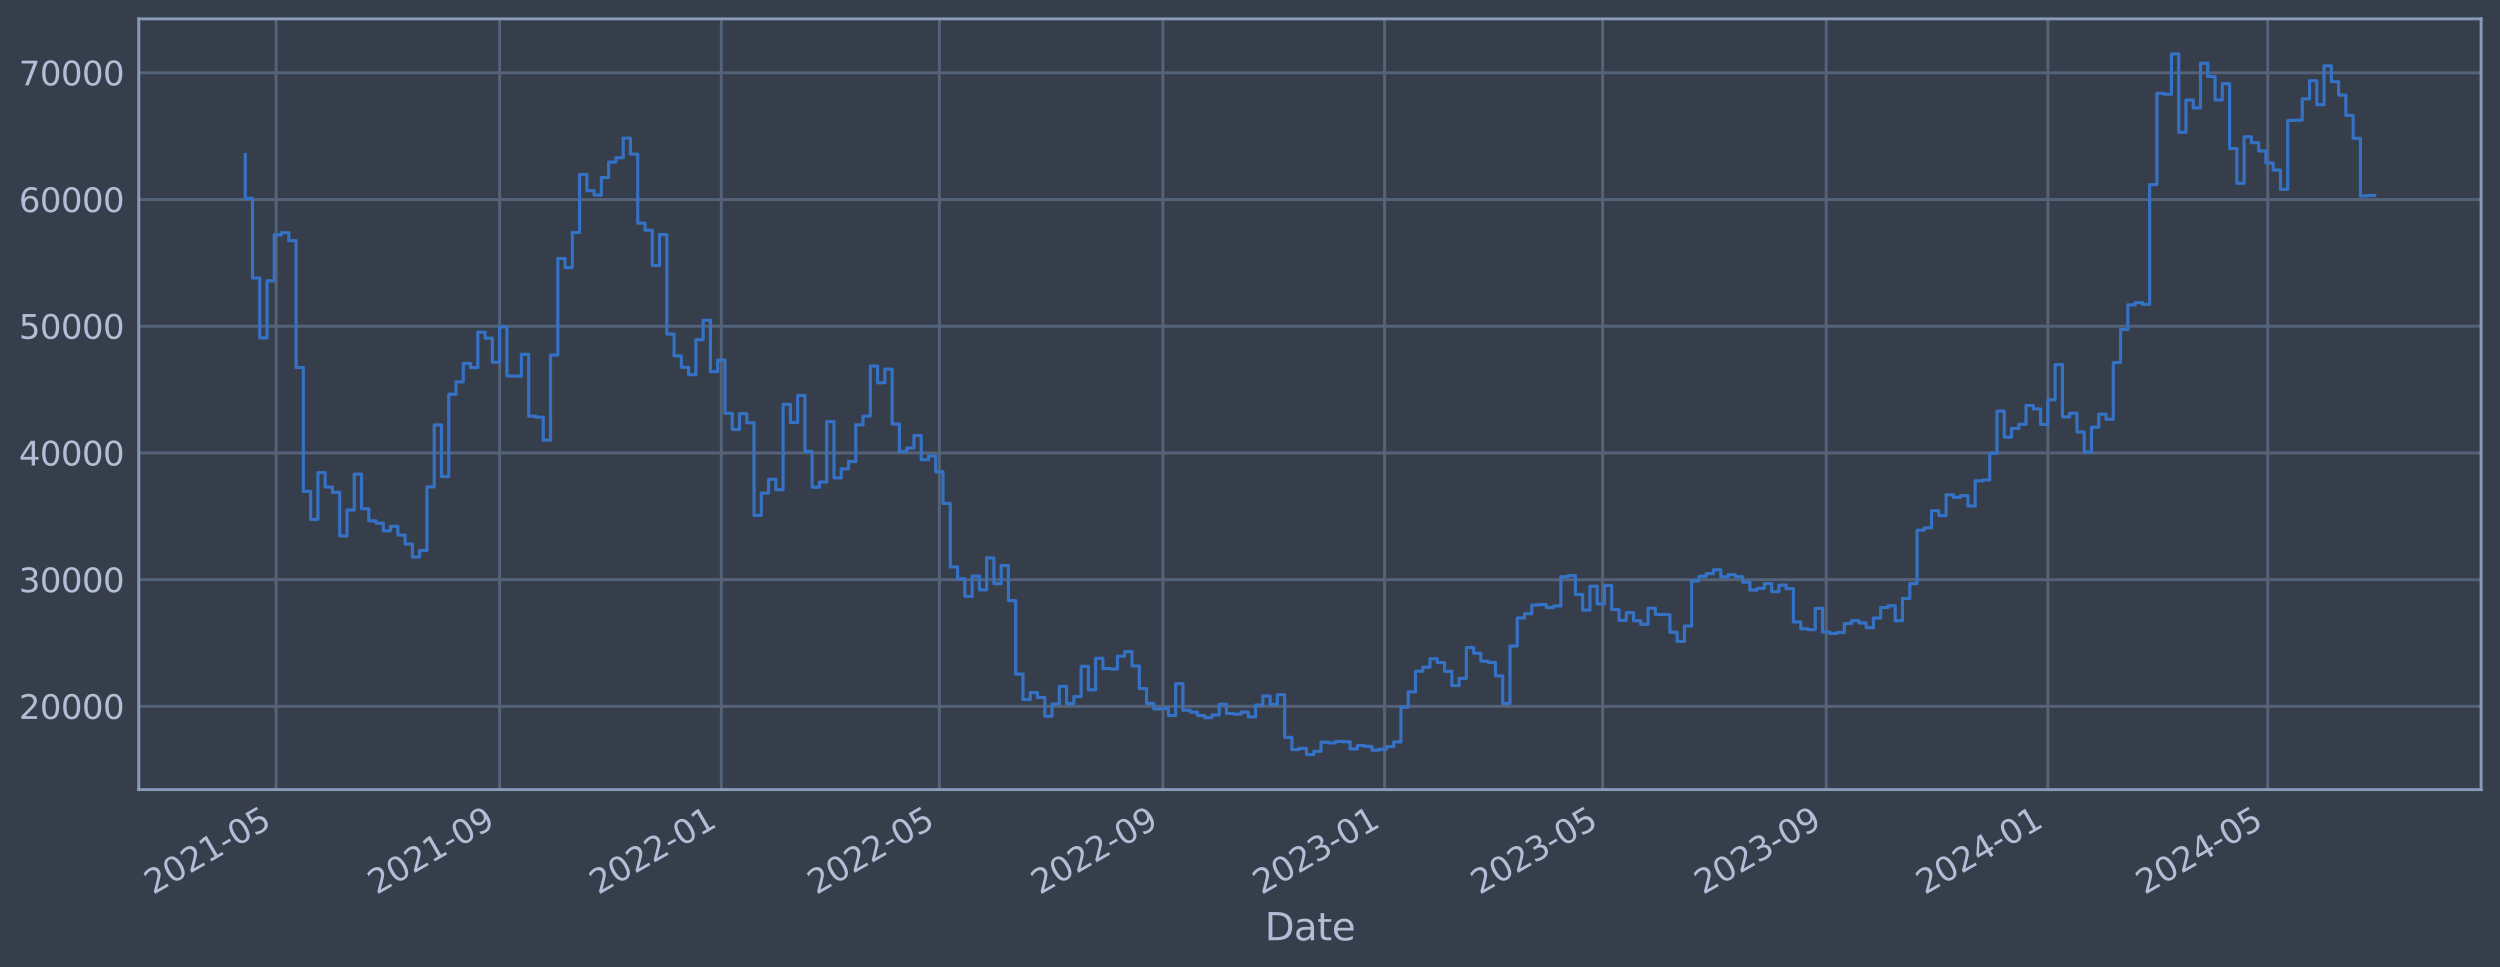 <?xml version="1.0" encoding="utf-8" standalone="no"?>
<!DOCTYPE svg PUBLIC "-//W3C//DTD SVG 1.1//EN"
  "http://www.w3.org/Graphics/SVG/1.1/DTD/svg11.dtd">
<svg xmlns:xlink="http://www.w3.org/1999/xlink" width="952.884pt" height="368.58pt" viewBox="0 0 952.884 368.58" xmlns="http://www.w3.org/2000/svg" version="1.1">
 <defs>
  <style type="text/css">*{stroke-linejoin: round; stroke-linecap: butt}</style>
 </defs>
 <g id="figure_1">
  <g id="patch_1">
   <path d="M 0 368.58 
L 952.884 368.58 
L 952.884 0 
L 0 0 
z
" style="fill: #373e4b"/>
  </g>
  <g id="axes_1">
   <g id="patch_2">
    <path d="M 52.884 300.96 
L 945.684 300.96 
L 945.684 7.2 
L 52.884 7.2 
z
" style="fill: #373e4b"/>
   </g>
   <g id="matplotlib.axis_1">
    <g id="xtick_1">
     <g id="line2d_1">
      <path d="M 105.24 300.96 
L 105.24 7.2 
" clip-path="url(#p9cae170495)" style="fill: none; stroke: #546379; stroke-width: 1.12; stroke-linecap: square"/>
     </g>
     <g id="line2d_2"/>
     <g id="text_1">
      <!-- 2021-05 -->
      <g style="fill: #b1bed6" transform="translate(58.337 341.175) rotate(-30) scale(0.126 -0.126)">
       <defs>
        <path id="DejaVuSans-32" d="M 1228 531 
L 3431 531 
L 3431 0 
L 469 0 
L 469 531 
Q 828 903 1448 1529 
Q 2069 2156 2228 2338 
Q 2531 2678 2651 2914 
Q 2772 3150 2772 3378 
Q 2772 3750 2511 3984 
Q 2250 4219 1831 4219 
Q 1534 4219 1204 4116 
Q 875 4013 500 3803 
L 500 4441 
Q 881 4594 1212 4672 
Q 1544 4750 1819 4750 
Q 2544 4750 2975 4387 
Q 3406 4025 3406 3419 
Q 3406 3131 3298 2873 
Q 3191 2616 2906 2266 
Q 2828 2175 2409 1742 
Q 1991 1309 1228 531 
z
" transform="scale(0.016)"/>
        <path id="DejaVuSans-30" d="M 2034 4250 
Q 1547 4250 1301 3770 
Q 1056 3291 1056 2328 
Q 1056 1369 1301 889 
Q 1547 409 2034 409 
Q 2525 409 2770 889 
Q 3016 1369 3016 2328 
Q 3016 3291 2770 3770 
Q 2525 4250 2034 4250 
z
M 2034 4750 
Q 2819 4750 3233 4129 
Q 3647 3509 3647 2328 
Q 3647 1150 3233 529 
Q 2819 -91 2034 -91 
Q 1250 -91 836 529 
Q 422 1150 422 2328 
Q 422 3509 836 4129 
Q 1250 4750 2034 4750 
z
" transform="scale(0.016)"/>
        <path id="DejaVuSans-31" d="M 794 531 
L 1825 531 
L 1825 4091 
L 703 3866 
L 703 4441 
L 1819 4666 
L 2450 4666 
L 2450 531 
L 3481 531 
L 3481 0 
L 794 0 
L 794 531 
z
" transform="scale(0.016)"/>
        <path id="DejaVuSans-2d" d="M 313 2009 
L 1997 2009 
L 1997 1497 
L 313 1497 
L 313 2009 
z
" transform="scale(0.016)"/>
        <path id="DejaVuSans-35" d="M 691 4666 
L 3169 4666 
L 3169 4134 
L 1269 4134 
L 1269 2991 
Q 1406 3038 1543 3061 
Q 1681 3084 1819 3084 
Q 2600 3084 3056 2656 
Q 3513 2228 3513 1497 
Q 3513 744 3044 326 
Q 2575 -91 1722 -91 
Q 1428 -91 1123 -41 
Q 819 9 494 109 
L 494 744 
Q 775 591 1075 516 
Q 1375 441 1709 441 
Q 2250 441 2565 725 
Q 2881 1009 2881 1497 
Q 2881 1984 2565 2268 
Q 2250 2553 1709 2553 
Q 1456 2553 1204 2497 
Q 953 2441 691 2322 
L 691 4666 
z
" transform="scale(0.016)"/>
       </defs>
       <use xlink:href="#DejaVuSans-32"/>
       <use xlink:href="#DejaVuSans-30" x="63.623"/>
       <use xlink:href="#DejaVuSans-32" x="127.246"/>
       <use xlink:href="#DejaVuSans-31" x="190.869"/>
       <use xlink:href="#DejaVuSans-2d" x="254.492"/>
       <use xlink:href="#DejaVuSans-30" x="290.576"/>
       <use xlink:href="#DejaVuSans-35" x="354.199"/>
      </g>
     </g>
    </g>
    <g id="xtick_2">
     <g id="line2d_3">
      <path d="M 190.433 300.96 
L 190.433 7.2 
" clip-path="url(#p9cae170495)" style="fill: none; stroke: #546379; stroke-width: 1.12; stroke-linecap: square"/>
     </g>
     <g id="line2d_4"/>
     <g id="text_2">
      <!-- 2021-09 -->
      <g style="fill: #b1bed6" transform="translate(143.53 341.175) rotate(-30) scale(0.126 -0.126)">
       <defs>
        <path id="DejaVuSans-39" d="M 703 97 
L 703 672 
Q 941 559 1184 500 
Q 1428 441 1663 441 
Q 2288 441 2617 861 
Q 2947 1281 2994 2138 
Q 2813 1869 2534 1725 
Q 2256 1581 1919 1581 
Q 1219 1581 811 2004 
Q 403 2428 403 3163 
Q 403 3881 828 4315 
Q 1253 4750 1959 4750 
Q 2769 4750 3195 4129 
Q 3622 3509 3622 2328 
Q 3622 1225 3098 567 
Q 2575 -91 1691 -91 
Q 1453 -91 1209 -44 
Q 966 3 703 97 
z
M 1959 2075 
Q 2384 2075 2632 2365 
Q 2881 2656 2881 3163 
Q 2881 3666 2632 3958 
Q 2384 4250 1959 4250 
Q 1534 4250 1286 3958 
Q 1038 3666 1038 3163 
Q 1038 2656 1286 2365 
Q 1534 2075 1959 2075 
z
" transform="scale(0.016)"/>
       </defs>
       <use xlink:href="#DejaVuSans-32"/>
       <use xlink:href="#DejaVuSans-30" x="63.623"/>
       <use xlink:href="#DejaVuSans-32" x="127.246"/>
       <use xlink:href="#DejaVuSans-31" x="190.869"/>
       <use xlink:href="#DejaVuSans-2d" x="254.492"/>
       <use xlink:href="#DejaVuSans-30" x="290.576"/>
       <use xlink:href="#DejaVuSans-39" x="354.199"/>
      </g>
     </g>
    </g>
    <g id="xtick_3">
     <g id="line2d_5">
      <path d="M 274.933 300.96 
L 274.933 7.2 
" clip-path="url(#p9cae170495)" style="fill: none; stroke: #546379; stroke-width: 1.12; stroke-linecap: square"/>
     </g>
     <g id="line2d_6"/>
     <g id="text_3">
      <!-- 2022-01 -->
      <g style="fill: #b1bed6" transform="translate(228.03 341.175) rotate(-30) scale(0.126 -0.126)">
       <use xlink:href="#DejaVuSans-32"/>
       <use xlink:href="#DejaVuSans-30" x="63.623"/>
       <use xlink:href="#DejaVuSans-32" x="127.246"/>
       <use xlink:href="#DejaVuSans-32" x="190.869"/>
       <use xlink:href="#DejaVuSans-2d" x="254.492"/>
       <use xlink:href="#DejaVuSans-30" x="290.576"/>
       <use xlink:href="#DejaVuSans-31" x="354.199"/>
      </g>
     </g>
    </g>
    <g id="xtick_4">
     <g id="line2d_7">
      <path d="M 358.048 300.96 
L 358.048 7.2 
" clip-path="url(#p9cae170495)" style="fill: none; stroke: #546379; stroke-width: 1.12; stroke-linecap: square"/>
     </g>
     <g id="line2d_8"/>
     <g id="text_4">
      <!-- 2022-05 -->
      <g style="fill: #b1bed6" transform="translate(311.145 341.175) rotate(-30) scale(0.126 -0.126)">
       <use xlink:href="#DejaVuSans-32"/>
       <use xlink:href="#DejaVuSans-30" x="63.623"/>
       <use xlink:href="#DejaVuSans-32" x="127.246"/>
       <use xlink:href="#DejaVuSans-32" x="190.869"/>
       <use xlink:href="#DejaVuSans-2d" x="254.492"/>
       <use xlink:href="#DejaVuSans-30" x="290.576"/>
       <use xlink:href="#DejaVuSans-35" x="354.199"/>
      </g>
     </g>
    </g>
    <g id="xtick_5">
     <g id="line2d_9">
      <path d="M 443.241 300.96 
L 443.241 7.2 
" clip-path="url(#p9cae170495)" style="fill: none; stroke: #546379; stroke-width: 1.12; stroke-linecap: square"/>
     </g>
     <g id="line2d_10"/>
     <g id="text_5">
      <!-- 2022-09 -->
      <g style="fill: #b1bed6" transform="translate(396.337 341.175) rotate(-30) scale(0.126 -0.126)">
       <use xlink:href="#DejaVuSans-32"/>
       <use xlink:href="#DejaVuSans-30" x="63.623"/>
       <use xlink:href="#DejaVuSans-32" x="127.246"/>
       <use xlink:href="#DejaVuSans-32" x="190.869"/>
       <use xlink:href="#DejaVuSans-2d" x="254.492"/>
       <use xlink:href="#DejaVuSans-30" x="290.576"/>
       <use xlink:href="#DejaVuSans-39" x="354.199"/>
      </g>
     </g>
    </g>
    <g id="xtick_6">
     <g id="line2d_11">
      <path d="M 527.741 300.96 
L 527.741 7.2 
" clip-path="url(#p9cae170495)" style="fill: none; stroke: #546379; stroke-width: 1.12; stroke-linecap: square"/>
     </g>
     <g id="line2d_12"/>
     <g id="text_6">
      <!-- 2023-01 -->
      <g style="fill: #b1bed6" transform="translate(480.838 341.175) rotate(-30) scale(0.126 -0.126)">
       <defs>
        <path id="DejaVuSans-33" d="M 2597 2516 
Q 3050 2419 3304 2112 
Q 3559 1806 3559 1356 
Q 3559 666 3084 287 
Q 2609 -91 1734 -91 
Q 1441 -91 1130 -33 
Q 819 25 488 141 
L 488 750 
Q 750 597 1062 519 
Q 1375 441 1716 441 
Q 2309 441 2620 675 
Q 2931 909 2931 1356 
Q 2931 1769 2642 2001 
Q 2353 2234 1838 2234 
L 1294 2234 
L 1294 2753 
L 1863 2753 
Q 2328 2753 2575 2939 
Q 2822 3125 2822 3475 
Q 2822 3834 2567 4026 
Q 2313 4219 1838 4219 
Q 1578 4219 1281 4162 
Q 984 4106 628 3988 
L 628 4550 
Q 988 4650 1302 4700 
Q 1616 4750 1894 4750 
Q 2613 4750 3031 4423 
Q 3450 4097 3450 3541 
Q 3450 3153 3228 2886 
Q 3006 2619 2597 2516 
z
" transform="scale(0.016)"/>
       </defs>
       <use xlink:href="#DejaVuSans-32"/>
       <use xlink:href="#DejaVuSans-30" x="63.623"/>
       <use xlink:href="#DejaVuSans-32" x="127.246"/>
       <use xlink:href="#DejaVuSans-33" x="190.869"/>
       <use xlink:href="#DejaVuSans-2d" x="254.492"/>
       <use xlink:href="#DejaVuSans-30" x="290.576"/>
       <use xlink:href="#DejaVuSans-31" x="354.199"/>
      </g>
     </g>
    </g>
    <g id="xtick_7">
     <g id="line2d_13">
      <path d="M 610.856 300.96 
L 610.856 7.2 
" clip-path="url(#p9cae170495)" style="fill: none; stroke: #546379; stroke-width: 1.12; stroke-linecap: square"/>
     </g>
     <g id="line2d_14"/>
     <g id="text_7">
      <!-- 2023-05 -->
      <g style="fill: #b1bed6" transform="translate(563.952 341.175) rotate(-30) scale(0.126 -0.126)">
       <use xlink:href="#DejaVuSans-32"/>
       <use xlink:href="#DejaVuSans-30" x="63.623"/>
       <use xlink:href="#DejaVuSans-32" x="127.246"/>
       <use xlink:href="#DejaVuSans-33" x="190.869"/>
       <use xlink:href="#DejaVuSans-2d" x="254.492"/>
       <use xlink:href="#DejaVuSans-30" x="290.576"/>
       <use xlink:href="#DejaVuSans-35" x="354.199"/>
      </g>
     </g>
    </g>
    <g id="xtick_8">
     <g id="line2d_15">
      <path d="M 696.049 300.96 
L 696.049 7.2 
" clip-path="url(#p9cae170495)" style="fill: none; stroke: #546379; stroke-width: 1.12; stroke-linecap: square"/>
     </g>
     <g id="line2d_16"/>
     <g id="text_8">
      <!-- 2023-09 -->
      <g style="fill: #b1bed6" transform="translate(649.145 341.175) rotate(-30) scale(0.126 -0.126)">
       <use xlink:href="#DejaVuSans-32"/>
       <use xlink:href="#DejaVuSans-30" x="63.623"/>
       <use xlink:href="#DejaVuSans-32" x="127.246"/>
       <use xlink:href="#DejaVuSans-33" x="190.869"/>
       <use xlink:href="#DejaVuSans-2d" x="254.492"/>
       <use xlink:href="#DejaVuSans-30" x="290.576"/>
       <use xlink:href="#DejaVuSans-39" x="354.199"/>
      </g>
     </g>
    </g>
    <g id="xtick_9">
     <g id="line2d_17">
      <path d="M 780.549 300.96 
L 780.549 7.2 
" clip-path="url(#p9cae170495)" style="fill: none; stroke: #546379; stroke-width: 1.12; stroke-linecap: square"/>
     </g>
     <g id="line2d_18"/>
     <g id="text_9">
      <!-- 2024-01 -->
      <g style="fill: #b1bed6" transform="translate(733.645 341.175) rotate(-30) scale(0.126 -0.126)">
       <defs>
        <path id="DejaVuSans-34" d="M 2419 4116 
L 825 1625 
L 2419 1625 
L 2419 4116 
z
M 2253 4666 
L 3047 4666 
L 3047 1625 
L 3713 1625 
L 3713 1100 
L 3047 1100 
L 3047 0 
L 2419 0 
L 2419 1100 
L 313 1100 
L 313 1709 
L 2253 4666 
z
" transform="scale(0.016)"/>
       </defs>
       <use xlink:href="#DejaVuSans-32"/>
       <use xlink:href="#DejaVuSans-30" x="63.623"/>
       <use xlink:href="#DejaVuSans-32" x="127.246"/>
       <use xlink:href="#DejaVuSans-34" x="190.869"/>
       <use xlink:href="#DejaVuSans-2d" x="254.492"/>
       <use xlink:href="#DejaVuSans-30" x="290.576"/>
       <use xlink:href="#DejaVuSans-31" x="354.199"/>
      </g>
     </g>
    </g>
    <g id="xtick_10">
     <g id="line2d_19">
      <path d="M 864.356 300.96 
L 864.356 7.2 
" clip-path="url(#p9cae170495)" style="fill: none; stroke: #546379; stroke-width: 1.12; stroke-linecap: square"/>
     </g>
     <g id="line2d_20"/>
     <g id="text_10">
      <!-- 2024-05 -->
      <g style="fill: #b1bed6" transform="translate(817.453 341.175) rotate(-30) scale(0.126 -0.126)">
       <use xlink:href="#DejaVuSans-32"/>
       <use xlink:href="#DejaVuSans-30" x="63.623"/>
       <use xlink:href="#DejaVuSans-32" x="127.246"/>
       <use xlink:href="#DejaVuSans-34" x="190.869"/>
       <use xlink:href="#DejaVuSans-2d" x="254.492"/>
       <use xlink:href="#DejaVuSans-30" x="290.576"/>
       <use xlink:href="#DejaVuSans-35" x="354.199"/>
      </g>
     </g>
    </g>
    <g id="text_11">
     <!-- Date -->
     <g style="fill: #b1bed6" transform="translate(482.075 358.386) scale(0.144 -0.144)">
      <defs>
       <path id="DejaVuSans-44" d="M 1259 4147 
L 1259 519 
L 2022 519 
Q 2988 519 3436 956 
Q 3884 1394 3884 2338 
Q 3884 3275 3436 3711 
Q 2988 4147 2022 4147 
L 1259 4147 
z
M 628 4666 
L 1925 4666 
Q 3281 4666 3915 4102 
Q 4550 3538 4550 2338 
Q 4550 1131 3912 565 
Q 3275 0 1925 0 
L 628 0 
L 628 4666 
z
" transform="scale(0.016)"/>
       <path id="DejaVuSans-61" d="M 2194 1759 
Q 1497 1759 1228 1600 
Q 959 1441 959 1056 
Q 959 750 1161 570 
Q 1363 391 1709 391 
Q 2188 391 2477 730 
Q 2766 1069 2766 1631 
L 2766 1759 
L 2194 1759 
z
M 3341 1997 
L 3341 0 
L 2766 0 
L 2766 531 
Q 2569 213 2275 61 
Q 1981 -91 1556 -91 
Q 1019 -91 701 211 
Q 384 513 384 1019 
Q 384 1609 779 1909 
Q 1175 2209 1959 2209 
L 2766 2209 
L 2766 2266 
Q 2766 2663 2505 2880 
Q 2244 3097 1772 3097 
Q 1472 3097 1187 3025 
Q 903 2953 641 2809 
L 641 3341 
Q 956 3463 1253 3523 
Q 1550 3584 1831 3584 
Q 2591 3584 2966 3190 
Q 3341 2797 3341 1997 
z
" transform="scale(0.016)"/>
       <path id="DejaVuSans-74" d="M 1172 4494 
L 1172 3500 
L 2356 3500 
L 2356 3053 
L 1172 3053 
L 1172 1153 
Q 1172 725 1289 603 
Q 1406 481 1766 481 
L 2356 481 
L 2356 0 
L 1766 0 
Q 1100 0 847 248 
Q 594 497 594 1153 
L 594 3053 
L 172 3053 
L 172 3500 
L 594 3500 
L 594 4494 
L 1172 4494 
z
" transform="scale(0.016)"/>
       <path id="DejaVuSans-65" d="M 3597 1894 
L 3597 1613 
L 953 1613 
Q 991 1019 1311 708 
Q 1631 397 2203 397 
Q 2534 397 2845 478 
Q 3156 559 3463 722 
L 3463 178 
Q 3153 47 2828 -22 
Q 2503 -91 2169 -91 
Q 1331 -91 842 396 
Q 353 884 353 1716 
Q 353 2575 817 3079 
Q 1281 3584 2069 3584 
Q 2775 3584 3186 3129 
Q 3597 2675 3597 1894 
z
M 3022 2063 
Q 3016 2534 2758 2815 
Q 2500 3097 2075 3097 
Q 1594 3097 1305 2825 
Q 1016 2553 972 2059 
L 3022 2063 
z
" transform="scale(0.016)"/>
      </defs>
      <use xlink:href="#DejaVuSans-44"/>
      <use xlink:href="#DejaVuSans-61" x="77.002"/>
      <use xlink:href="#DejaVuSans-74" x="138.281"/>
      <use xlink:href="#DejaVuSans-65" x="177.49"/>
     </g>
    </g>
   </g>
   <g id="matplotlib.axis_2">
    <g id="ytick_1">
     <g id="line2d_21">
      <path d="M 52.884 269.229 
L 945.684 269.229 
" clip-path="url(#p9cae170495)" style="fill: none; stroke: #546379; stroke-width: 1.12; stroke-linecap: square"/>
     </g>
     <g id="line2d_22"/>
     <g id="text_12">
      <!-- 20000 -->
      <g style="fill: #b1bed6" transform="translate(7.2 274.016) scale(0.126 -0.126)">
       <use xlink:href="#DejaVuSans-32"/>
       <use xlink:href="#DejaVuSans-30" x="63.623"/>
       <use xlink:href="#DejaVuSans-30" x="127.246"/>
       <use xlink:href="#DejaVuSans-30" x="190.869"/>
       <use xlink:href="#DejaVuSans-30" x="254.492"/>
      </g>
     </g>
    </g>
    <g id="ytick_2">
     <g id="line2d_23">
      <path d="M 52.884 220.932 
L 945.684 220.932 
" clip-path="url(#p9cae170495)" style="fill: none; stroke: #546379; stroke-width: 1.12; stroke-linecap: square"/>
     </g>
     <g id="line2d_24"/>
     <g id="text_13">
      <!-- 30000 -->
      <g style="fill: #b1bed6" transform="translate(7.2 225.719) scale(0.126 -0.126)">
       <use xlink:href="#DejaVuSans-33"/>
       <use xlink:href="#DejaVuSans-30" x="63.623"/>
       <use xlink:href="#DejaVuSans-30" x="127.246"/>
       <use xlink:href="#DejaVuSans-30" x="190.869"/>
       <use xlink:href="#DejaVuSans-30" x="254.492"/>
      </g>
     </g>
    </g>
    <g id="ytick_3">
     <g id="line2d_25">
      <path d="M 52.884 172.636 
L 945.684 172.636 
" clip-path="url(#p9cae170495)" style="fill: none; stroke: #546379; stroke-width: 1.12; stroke-linecap: square"/>
     </g>
     <g id="line2d_26"/>
     <g id="text_14">
      <!-- 40000 -->
      <g style="fill: #b1bed6" transform="translate(7.2 177.423) scale(0.126 -0.126)">
       <use xlink:href="#DejaVuSans-34"/>
       <use xlink:href="#DejaVuSans-30" x="63.623"/>
       <use xlink:href="#DejaVuSans-30" x="127.246"/>
       <use xlink:href="#DejaVuSans-30" x="190.869"/>
       <use xlink:href="#DejaVuSans-30" x="254.492"/>
      </g>
     </g>
    </g>
    <g id="ytick_4">
     <g id="line2d_27">
      <path d="M 52.884 124.339 
L 945.684 124.339 
" clip-path="url(#p9cae170495)" style="fill: none; stroke: #546379; stroke-width: 1.12; stroke-linecap: square"/>
     </g>
     <g id="line2d_28"/>
     <g id="text_15">
      <!-- 50000 -->
      <g style="fill: #b1bed6" transform="translate(7.2 129.126) scale(0.126 -0.126)">
       <use xlink:href="#DejaVuSans-35"/>
       <use xlink:href="#DejaVuSans-30" x="63.623"/>
       <use xlink:href="#DejaVuSans-30" x="127.246"/>
       <use xlink:href="#DejaVuSans-30" x="190.869"/>
       <use xlink:href="#DejaVuSans-30" x="254.492"/>
      </g>
     </g>
    </g>
    <g id="ytick_5">
     <g id="line2d_29">
      <path d="M 52.884 76.042 
L 945.684 76.042 
" clip-path="url(#p9cae170495)" style="fill: none; stroke: #546379; stroke-width: 1.12; stroke-linecap: square"/>
     </g>
     <g id="line2d_30"/>
     <g id="text_16">
      <!-- 60000 -->
      <g style="fill: #b1bed6" transform="translate(7.2 80.829) scale(0.126 -0.126)">
       <defs>
        <path id="DejaVuSans-36" d="M 2113 2584 
Q 1688 2584 1439 2293 
Q 1191 2003 1191 1497 
Q 1191 994 1439 701 
Q 1688 409 2113 409 
Q 2538 409 2786 701 
Q 3034 994 3034 1497 
Q 3034 2003 2786 2293 
Q 2538 2584 2113 2584 
z
M 3366 4563 
L 3366 3988 
Q 3128 4100 2886 4159 
Q 2644 4219 2406 4219 
Q 1781 4219 1451 3797 
Q 1122 3375 1075 2522 
Q 1259 2794 1537 2939 
Q 1816 3084 2150 3084 
Q 2853 3084 3261 2657 
Q 3669 2231 3669 1497 
Q 3669 778 3244 343 
Q 2819 -91 2113 -91 
Q 1303 -91 875 529 
Q 447 1150 447 2328 
Q 447 3434 972 4092 
Q 1497 4750 2381 4750 
Q 2619 4750 2861 4703 
Q 3103 4656 3366 4563 
z
" transform="scale(0.016)"/>
       </defs>
       <use xlink:href="#DejaVuSans-36"/>
       <use xlink:href="#DejaVuSans-30" x="63.623"/>
       <use xlink:href="#DejaVuSans-30" x="127.246"/>
       <use xlink:href="#DejaVuSans-30" x="190.869"/>
       <use xlink:href="#DejaVuSans-30" x="254.492"/>
      </g>
     </g>
    </g>
    <g id="ytick_6">
     <g id="line2d_31">
      <path d="M 52.884 27.745 
L 945.684 27.745 
" clip-path="url(#p9cae170495)" style="fill: none; stroke: #546379; stroke-width: 1.12; stroke-linecap: square"/>
     </g>
     <g id="line2d_32"/>
     <g id="text_17">
      <!-- 70000 -->
      <g style="fill: #b1bed6" transform="translate(7.2 32.532) scale(0.126 -0.126)">
       <defs>
        <path id="DejaVuSans-37" d="M 525 4666 
L 3525 4666 
L 3525 4397 
L 1831 0 
L 1172 0 
L 2766 4134 
L 525 4134 
L 525 4666 
z
" transform="scale(0.016)"/>
       </defs>
       <use xlink:href="#DejaVuSans-37"/>
       <use xlink:href="#DejaVuSans-30" x="63.623"/>
       <use xlink:href="#DejaVuSans-30" x="127.246"/>
       <use xlink:href="#DejaVuSans-30" x="190.869"/>
       <use xlink:href="#DejaVuSans-30" x="254.492"/>
      </g>
     </g>
    </g>
   </g>
   <g id="line2d_33">
    <path d="M 93.466 58.875 
L 93.466 75.621 
L 96.236 75.621 
L 96.236 105.943 
L 99.007 105.943 
L 99.007 128.803 
L 101.777 128.803 
L 101.777 107.028 
L 104.548 107.028 
L 104.548 89.501 
L 107.318 89.501 
L 107.318 88.694 
L 110.089 88.694 
L 110.089 91.738 
L 112.859 91.738 
L 112.859 140.1 
L 115.63 140.1 
L 115.63 187.297 
L 118.4 187.297 
L 118.4 197.969 
L 121.171 197.969 
L 121.171 180.144 
L 123.941 180.144 
L 123.941 185.625 
L 126.712 185.625 
L 126.712 187.678 
L 129.482 187.678 
L 129.482 204.269 
L 132.253 204.269 
L 132.253 194.394 
L 135.023 194.394 
L 135.023 180.726 
L 137.794 180.726 
L 137.794 193.923 
L 140.564 193.923 
L 140.564 198.526 
L 143.335 198.526 
L 143.335 199.408 
L 146.105 199.408 
L 146.105 202.305 
L 148.875 202.305 
L 148.875 200.595 
L 151.646 200.595 
L 151.646 203.953 
L 154.416 203.953 
L 154.416 207.339 
L 157.187 207.339 
L 157.187 212.319 
L 159.957 212.319 
L 159.957 209.834 
L 162.728 209.834 
L 162.728 185.588 
L 165.498 185.588 
L 165.498 161.942 
L 168.269 161.942 
L 168.269 181.628 
L 171.039 181.628 
L 171.039 150.254 
L 173.81 150.254 
L 173.81 145.534 
L 176.58 145.534 
L 176.58 138.555 
L 179.351 138.555 
L 179.351 140.109 
L 182.121 140.109 
L 182.121 126.64 
L 184.892 126.64 
L 184.892 128.894 
L 187.662 128.894 
L 187.662 138.075 
L 190.433 138.075 
L 190.433 124.593 
L 193.203 124.593 
L 193.203 143.279 
L 198.744 143.372 
L 198.744 135.035 
L 201.515 135.035 
L 201.515 158.622 
L 204.285 158.622 
L 204.285 159.037 
L 207.056 159.037 
L 207.056 167.752 
L 209.826 167.752 
L 209.826 135.316 
L 212.597 135.316 
L 212.597 98.53 
L 215.367 98.53 
L 215.367 101.998 
L 218.138 101.998 
L 218.138 88.61 
L 220.908 88.61 
L 220.908 66.52 
L 223.679 66.52 
L 223.679 72.675 
L 226.449 72.675 
L 226.449 74.375 
L 229.22 74.375 
L 229.22 67.68 
L 231.99 67.68 
L 231.99 61.771 
L 234.761 61.771 
L 234.761 60.137 
L 237.531 60.137 
L 237.531 52.672 
L 240.302 52.672 
L 240.302 58.731 
L 243.072 58.731 
L 243.072 85.059 
L 245.843 85.059 
L 245.843 87.738 
L 248.613 87.738 
L 248.613 101.151 
L 251.384 101.151 
L 251.384 89.421 
L 254.154 89.421 
L 254.154 127.331 
L 256.925 127.331 
L 256.925 135.642 
L 259.695 135.642 
L 259.695 140.001 
L 262.466 140.001 
L 262.466 142.819 
L 265.236 142.819 
L 265.236 129.484 
L 268.007 129.484 
L 268.007 122.065 
L 270.777 122.065 
L 270.777 141.683 
L 273.548 141.683 
L 273.548 137.244 
L 276.318 137.244 
L 276.318 157.564 
L 279.089 157.564 
L 279.089 163.705 
L 281.859 163.705 
L 281.859 157.667 
L 284.63 157.667 
L 284.63 161.134 
L 287.4 161.134 
L 287.4 196.439 
L 290.171 196.439 
L 290.171 187.977 
L 292.941 187.977 
L 292.941 182.688 
L 295.712 182.688 
L 295.712 186.678 
L 298.482 186.678 
L 298.482 154.118 
L 301.253 154.118 
L 301.253 161.038 
L 304.023 161.038 
L 304.023 150.727 
L 306.794 150.727 
L 306.794 172.08 
L 309.564 172.08 
L 309.564 185.717 
L 312.335 185.717 
L 312.335 183.722 
L 315.105 183.722 
L 315.105 160.733 
L 317.876 160.733 
L 317.876 182.138 
L 320.646 182.138 
L 320.646 178.716 
L 323.417 178.716 
L 323.417 175.916 
L 326.187 175.916 
L 326.187 161.902 
L 328.958 161.902 
L 328.958 158.605 
L 331.728 158.605 
L 331.728 139.511 
L 334.499 139.511 
L 334.499 145.883 
L 337.269 145.883 
L 337.269 140.705 
L 340.04 140.705 
L 340.04 161.629 
L 342.81 161.629 
L 342.81 172.142 
L 345.581 172.142 
L 345.581 170.758 
L 348.351 170.758 
L 348.351 165.991 
L 351.122 165.991 
L 351.122 175.217 
L 353.892 175.217 
L 353.892 173.746 
L 356.663 173.746 
L 356.663 179.829 
L 359.433 179.829 
L 359.433 191.891 
L 362.204 191.891 
L 362.204 216.084 
L 364.974 216.084 
L 364.974 220.572 
L 367.745 220.572 
L 367.745 227.303 
L 370.515 227.303 
L 370.515 219.585 
L 373.286 219.585 
L 373.286 224.825 
L 376.056 224.825 
L 376.056 212.647 
L 378.827 212.647 
L 378.827 222.469 
L 381.597 222.469 
L 381.597 215.534 
L 384.368 215.534 
L 384.368 228.928 
L 387.138 228.928 
L 387.138 256.91 
L 389.909 256.91 
L 389.909 266.619 
L 392.679 266.619 
L 392.679 263.973 
L 395.45 263.973 
L 395.45 265.838 
L 398.22 265.838 
L 398.22 272.964 
L 400.991 272.964 
L 400.991 268.351 
L 403.761 268.351 
L 403.761 261.586 
L 406.532 261.586 
L 406.532 268.149 
L 409.302 268.149 
L 409.302 265.49 
L 412.073 265.49 
L 412.073 253.996 
L 414.843 253.996 
L 414.843 262.947 
L 417.614 262.947 
L 417.614 250.915 
L 420.384 250.915 
L 420.384 254.828 
L 423.155 254.828 
L 423.155 254.995 
L 425.925 254.995 
L 425.925 250.104 
L 428.696 250.104 
L 428.696 248.39 
L 431.466 248.39 
L 431.466 253.803 
L 434.237 253.803 
L 434.237 262.453 
L 437.007 262.453 
L 437.007 268.102 
L 439.778 268.102 
L 439.778 270.229 
L 442.548 270.229 
L 442.548 270.026 
L 445.319 270.026 
L 445.319 272.706 
L 448.089 272.706 
L 448.089 260.562 
L 450.86 260.562 
L 450.86 270.704 
L 453.63 270.704 
L 453.63 271.44 
L 456.401 271.44 
L 456.401 272.704 
L 459.171 272.704 
L 459.171 273.552 
L 461.942 273.552 
L 461.942 272.539 
L 464.712 272.539 
L 464.712 268.419 
L 467.483 268.419 
L 467.483 271.925 
L 470.253 271.925 
L 470.253 272.207 
L 473.024 272.207 
L 473.024 271.407 
L 475.794 271.407 
L 475.794 273.231 
L 478.565 273.231 
L 478.565 268.74 
L 481.335 268.74 
L 481.335 265.287 
L 484.106 265.287 
L 484.106 268.485 
L 486.876 268.485 
L 486.876 264.784 
L 489.647 264.784 
L 489.647 281.061 
L 492.417 281.061 
L 492.417 285.708 
L 495.188 285.708 
L 495.188 285.248 
L 497.958 285.248 
L 497.958 287.607 
L 500.729 287.607 
L 500.729 286.358 
L 503.499 286.358 
L 503.499 282.894 
L 506.27 282.894 
L 506.27 283.15 
L 509.04 283.15 
L 509.04 282.585 
L 511.811 282.585 
L 511.811 282.719 
L 514.581 282.719 
L 514.581 285.468 
L 517.352 285.468 
L 517.352 284.179 
L 520.122 284.179 
L 520.122 284.5 
L 522.892 284.5 
L 522.892 285.943 
L 525.663 285.943 
L 525.663 285.584 
L 528.433 285.584 
L 528.433 284.557 
L 531.204 284.557 
L 531.204 282.791 
L 533.974 282.791 
L 533.974 269.551 
L 536.745 269.551 
L 536.745 263.698 
L 539.515 263.698 
L 539.515 255.839 
L 542.286 255.839 
L 542.286 254.307 
L 545.056 254.307 
L 545.056 251.09 
L 547.827 251.09 
L 547.827 252.545 
L 550.597 252.545 
L 550.597 255.881 
L 553.368 255.881 
L 553.368 261.315 
L 556.138 261.315 
L 556.138 258.547 
L 558.909 258.547 
L 558.909 246.81 
L 561.679 246.81 
L 561.679 249.014 
L 564.45 249.014 
L 564.45 252.02 
L 567.22 252.02 
L 567.22 252.483 
L 569.991 252.483 
L 569.991 257.587 
L 572.761 257.587 
L 572.761 268.143 
L 575.532 268.143 
L 575.532 246.204 
L 578.302 246.204 
L 578.302 235.54 
L 581.073 235.54 
L 581.073 233.942 
L 583.843 233.942 
L 583.843 230.592 
L 586.614 230.592 
L 586.614 230.432 
L 589.384 230.432 
L 589.384 231.547 
L 592.155 231.547 
L 592.155 230.951 
L 594.925 230.951 
L 594.925 219.797 
L 597.696 219.797 
L 597.696 219.39 
L 600.466 219.39 
L 600.466 226.585 
L 603.237 226.585 
L 603.237 232.569 
L 606.007 232.569 
L 606.007 223.442 
L 608.778 223.442 
L 608.778 230.173 
L 611.548 230.173 
L 611.548 223.176 
L 614.319 223.176 
L 614.319 232.33 
L 617.089 232.33 
L 617.089 236.455 
L 619.86 236.455 
L 619.86 233.498 
L 622.63 233.498 
L 622.63 236.597 
L 625.401 236.597 
L 625.401 237.946 
L 628.171 237.946 
L 628.171 231.825 
L 630.942 231.825 
L 630.942 234.205 
L 636.483 234.245 
L 636.483 240.962 
L 639.253 240.962 
L 639.253 244.467 
L 642.024 244.467 
L 642.024 238.623 
L 644.794 238.623 
L 644.794 221.397 
L 647.565 221.397 
L 647.565 219.644 
L 650.335 219.644 
L 650.335 218.655 
L 653.106 218.655 
L 653.106 217.19 
L 655.876 217.19 
L 655.876 219.896 
L 658.647 219.896 
L 658.647 219.041 
L 661.417 219.041 
L 661.417 219.772 
L 664.188 219.772 
L 664.188 221.887 
L 666.958 221.887 
L 666.958 224.9 
L 669.729 224.9 
L 669.729 224.235 
L 672.499 224.235 
L 672.499 222.46 
L 675.27 222.46 
L 675.27 225.53 
L 678.04 225.53 
L 678.04 223.029 
L 680.811 223.029 
L 680.811 224.391 
L 683.581 224.391 
L 683.581 237.054 
L 686.352 237.054 
L 686.352 239.655 
L 689.122 239.655 
L 689.122 240.012 
L 691.893 240.012 
L 691.893 231.89 
L 694.663 231.89 
L 694.663 240.883 
L 697.434 240.883 
L 697.434 241.442 
L 700.204 241.442 
L 700.204 241.058 
L 702.975 241.058 
L 702.975 237.662 
L 705.745 237.662 
L 705.745 236.562 
L 708.516 236.562 
L 708.516 237.441 
L 711.286 237.441 
L 711.286 239.223 
L 714.057 239.223 
L 714.057 235.564 
L 716.827 235.564 
L 716.827 231.569 
L 719.598 231.569 
L 719.598 230.895 
L 722.368 230.895 
L 722.368 236.587 
L 725.139 236.587 
L 725.139 228.093 
L 727.909 228.093 
L 727.909 222.465 
L 730.68 222.465 
L 730.68 202.084 
L 733.45 202.084 
L 733.45 201.176 
L 736.221 201.176 
L 736.221 194.656 
L 738.991 194.656 
L 738.991 196.55 
L 741.762 196.55 
L 741.762 188.592 
L 744.532 188.592 
L 744.532 189.552 
L 747.303 189.552 
L 747.303 188.939 
L 750.073 188.939 
L 750.073 192.877 
L 752.844 192.877 
L 752.844 183.256 
L 755.614 183.256 
L 755.614 182.935 
L 758.385 182.935 
L 758.385 172.751 
L 761.155 172.751 
L 761.155 156.704 
L 763.926 156.704 
L 763.926 166.655 
L 766.696 166.655 
L 766.696 163.292 
L 769.467 163.292 
L 769.467 161.708 
L 772.237 161.708 
L 772.237 154.561 
L 775.008 154.561 
L 775.008 155.873 
L 777.778 155.873 
L 777.778 161.77 
L 780.549 161.77 
L 780.549 152.399 
L 783.319 152.399 
L 783.319 138.961 
L 786.09 138.961 
L 786.09 158.9 
L 788.86 158.9 
L 788.86 157.507 
L 791.631 157.507 
L 791.631 164.621 
L 794.401 164.621 
L 794.401 172.305 
L 797.172 172.305 
L 797.172 162.827 
L 799.942 162.827 
L 799.942 157.851 
L 802.713 157.851 
L 802.713 159.821 
L 805.483 159.821 
L 805.483 138.178 
L 808.254 138.178 
L 808.254 125.598 
L 811.024 125.598 
L 811.024 116.199 
L 813.795 116.199 
L 813.795 115.342 
L 816.565 115.342 
L 816.565 115.994 
L 819.336 115.994 
L 819.336 70.379 
L 822.106 70.379 
L 822.106 35.581 
L 824.877 35.581 
L 824.877 35.922 
L 827.647 35.922 
L 827.647 20.553 
L 830.418 20.553 
L 830.418 50.427 
L 833.188 50.427 
L 833.188 38.094 
L 835.959 38.094 
L 835.959 41.141 
L 838.729 41.141 
L 838.729 24.1 
L 841.5 24.1 
L 841.5 29.188 
L 844.27 29.188 
L 844.27 38.093 
L 847.041 38.093 
L 847.041 31.89 
L 849.811 31.89 
L 849.811 56.628 
L 852.582 56.628 
L 852.582 69.858 
L 855.352 69.858 
L 855.352 52.136 
L 858.123 52.136 
L 858.123 54.375 
L 860.893 54.375 
L 860.893 57.531 
L 863.664 57.531 
L 863.664 62.107 
L 866.434 62.107 
L 866.434 64.821 
L 869.205 64.821 
L 869.205 72.15 
L 871.975 72.15 
L 871.975 45.909 
L 874.746 45.909 
L 874.746 45.779 
L 877.516 45.779 
L 877.516 37.684 
L 880.287 37.684 
L 880.287 30.768 
L 883.057 30.768 
L 883.057 39.892 
L 885.828 39.892 
L 885.828 25.073 
L 888.598 25.073 
L 888.598 31.136 
L 891.369 31.136 
L 891.369 36.246 
L 894.139 36.246 
L 894.139 43.988 
L 896.909 43.988 
L 896.909 52.713 
L 899.68 52.713 
L 899.68 74.692 
L 902.45 74.692 
L 902.45 74.503 
L 905.102 74.503 
L 905.102 74.503 
" clip-path="url(#p9cae170495)" style="fill: none; stroke: #3572c6; stroke-width: 1.2; stroke-linecap: square"/>
   </g>
   <g id="patch_3">
    <path d="M 52.884 300.96 
L 52.884 7.2 
" style="fill: none; stroke: #899ab8; stroke-width: 1.12; stroke-linejoin: miter; stroke-linecap: square"/>
   </g>
   <g id="patch_4">
    <path d="M 945.684 300.96 
L 945.684 7.2 
" style="fill: none; stroke: #899ab8; stroke-width: 1.12; stroke-linejoin: miter; stroke-linecap: square"/>
   </g>
   <g id="patch_5">
    <path d="M 52.884 300.96 
L 945.684 300.96 
" style="fill: none; stroke: #899ab8; stroke-width: 1.12; stroke-linejoin: miter; stroke-linecap: square"/>
   </g>
   <g id="patch_6">
    <path d="M 52.884 7.2 
L 945.684 7.2 
" style="fill: none; stroke: #899ab8; stroke-width: 1.12; stroke-linejoin: miter; stroke-linecap: square"/>
   </g>
  </g>
 </g>
 <defs>
  <clipPath id="p9cae170495">
   <rect x="52.884" y="7.2" width="892.8" height="293.76"/>
  </clipPath>
 </defs>
</svg>
